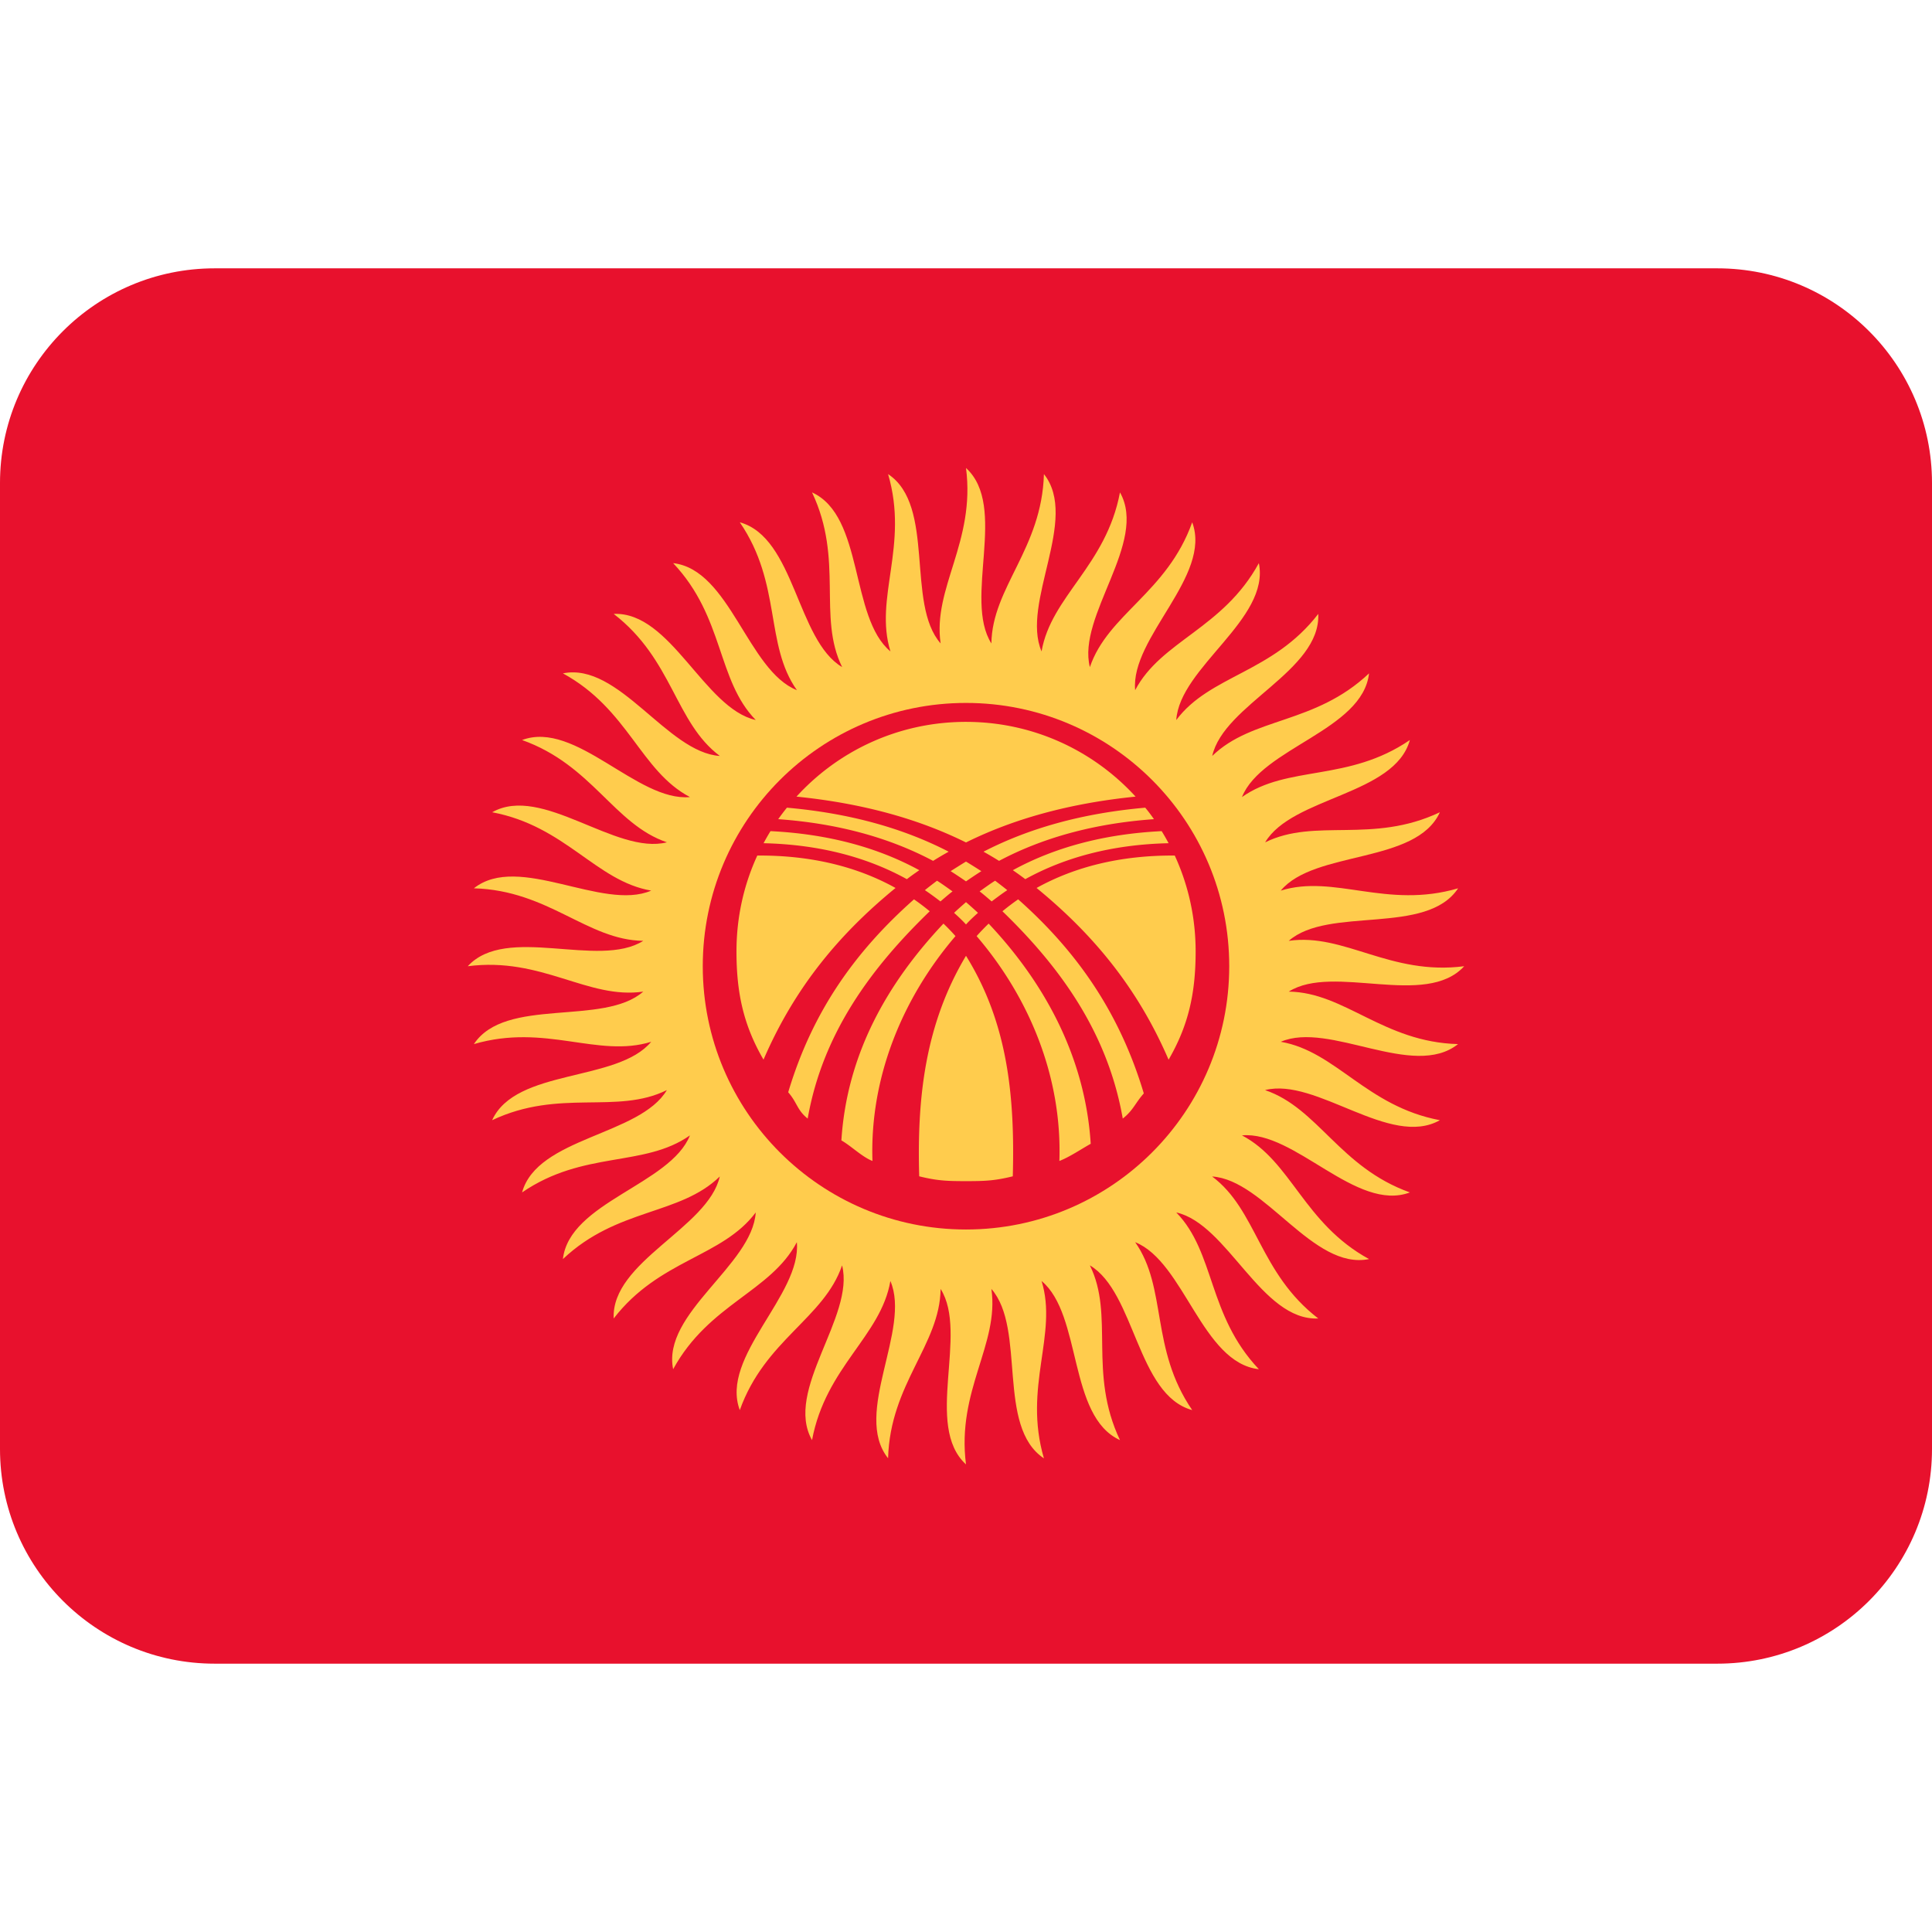 <svg xmlns="http://www.w3.org/2000/svg" viewBox="0 0 512 512">
    <path d="M512 384c0 31.418-25.473 56.889-56.889 56.889H56.89C25.472 440.889 0 415.417 0 384V128c0-31.418 25.472-56.889 56.889-56.889H455.11C486.53 71.111 512 96.584 512 128v256z" fill="#e8112d"/>
    <path d="M262.727 170.525c.2-14.863 13.37-25.087 13.924-44.885 9.429 11.861-6.159 34.105-.626 46.99 2.531-14.635 17.109-22.685 20.779-42.14 7.466 13.184-11.42 32.698-7.979 46.307 4.779-14.08 20.451-19.726 27.121-38.386 5.305 14.208-16.399 30.522-15.119 44.488 6.927-13.141 23.282-16.27 32.783-33.664 3.029 14.863-20.978 27.578-21.888 41.586 8.89-11.918 25.558-12.445 37.633-28.131.669 15.161-25.018 23.95-28.103 37.646 10.64-10.367 27.165-8.291 41.558-21.887-1.706 15.075-28.445 19.755-33.679 32.782 12.146-8.576 28.174-3.94 44.501-15.118-4.025 14.62-31.188 15.047-38.357 27.12 13.312-6.584 28.387.513 46.307-7.978-6.272 13.795-33.195 9.984-42.168 20.765 14.193-4.395 28.003 4.964 47.005-.611-8.392 12.644-34.333 4.665-44.885 13.924 14.691-2.134 26.851 9.258 46.492 6.727-10.226 11.179-34.631-.767-46.492 6.728 14.847.198 25.073 13.382 44.857 13.908-11.861 9.473-34.091-6.172-46.976-.611 14.662 2.531 22.699 17.109 42.169 20.779-13.199 7.466-32.725-11.42-46.337-7.979 14.08 4.779 19.755 20.451 38.387 27.121-14.194 5.334-30.493-16.398-44.502-15.118 13.17 6.912 16.313 23.28 33.68 32.782-14.863 3.029-27.563-20.977-41.587-21.887 11.919 8.888 12.445 25.557 28.131 37.632-15.132.669-23.965-25.031-37.632-28.102 10.353 10.638 8.277 27.165 21.887 41.542-15.09-1.692-19.755-28.445-32.782-33.664 8.561 12.147 3.925 28.174 15.118 44.502-14.648-4.025-15.06-31.19-27.12-38.358 6.584 13.298-.527 28.388 7.978 46.308-13.81-6.287-9.999-33.195-20.779-42.17 4.395 14.195-4.949 28.005.626 47.006-12.657-8.391-4.665-34.333-13.923-44.9 2.133 14.706-9.273 26.866-6.728 46.506-11.192-10.226.754-34.645-6.727-46.506-.199 14.862-13.369 25.087-13.924 44.871-9.458-11.832 6.159-34.091.611-46.976-2.517 14.662-17.109 22.699-20.765 42.169-7.481-13.2 11.42-32.725 7.965-46.308-4.779 14.051-20.451 19.726-27.107 38.358-5.319-14.194 16.398-30.493 15.118-44.502-6.926 13.17-23.296 16.313-32.782 33.664-3.029-14.847 20.977-27.549 21.887-41.542-8.888 11.89-25.542 12.416-37.646 28.102-.669-15.132 25.031-23.965 28.118-37.632-10.639 10.353-27.179 8.277-41.572 21.887 1.707-15.09 28.473-19.755 33.664-32.782-12.131 8.56-28.146 3.91-44.487 15.118 4.038-14.648 31.203-15.061 38.371-27.121-13.313 6.585-28.401-.497-46.308 7.979 6.287-13.81 33.18-9.999 42.155-20.779-14.193 4.38-27.975-4.949-46.99.611 8.363-12.629 34.333-4.665 44.885-13.909-14.706 2.134-26.85-9.272-46.506-6.727 10.24-11.179 34.631.754 46.506-6.727-14.862-.2-25.073-13.37-44.885-13.924 11.862-9.458 34.092 6.159 46.99.611-14.648-2.517-22.685-17.109-42.14-20.765 13.2-7.481 32.712 11.42 46.308 7.965-14.08-4.779-19.726-20.451-38.386-27.107 14.207-5.32 30.521 16.398 44.487 15.118-13.155-6.926-16.27-23.296-33.664-32.782 14.863-3.044 27.592 20.977 41.587 21.887-11.904-8.889-12.43-25.557-28.132-37.646 15.147-.669 23.95 25.031 37.647 28.117-10.368-10.638-8.292-27.178-21.888-41.57 15.061 1.706 19.755 28.472 32.796 33.663-8.59-12.131-3.94-28.131-15.132-44.488 14.62 4.04 15.061 31.204 27.121 38.372-6.585-13.326.513-28.401-7.979-46.294 13.81 6.272 9.984 33.166 20.78 42.14-4.41-14.194 4.948-27.975-.627-46.99 12.644 8.363 4.665 34.333 13.924 44.871-2.148-14.691 9.272-26.851 6.727-46.492 11.192 10.239-.755 34.644 6.727 46.506" fill="#ffcc4d"/>
    <path d="M256 325.831c38.527 0 69.76-31.246 69.76-69.774 0-38.542-31.233-69.773-69.76-69.773s-69.76 31.232-69.76 69.774c0 38.527 31.232 69.773 69.76 69.773" fill="#e8112d"/>
    <g fill="#ffcc4d">
        <path d="M256 191.303c17.793 0 33.792 7.622 44.943 19.81-17.48 1.765-32.3 5.875-44.943 12.147-12.644-6.272-27.477-10.382-44.928-12.146 11.122-12.188 27.122-19.811 44.928-19.811m-4.594 34.403a97.889 97.889 0 0 0-4.125 2.433c-11.335-6.016-24.917-9.899-41.045-11.051a61.071 61.071 0 0 1 2.304-3.044c16.769 1.48 30.92 5.49 42.866 11.662m9.23 0a97.889 97.889 0 0 1 4.125 2.433c11.335-6.016 24.918-9.899 41.045-11.051a42.838 42.838 0 0 0-2.304-3.044c-16.768 1.48-30.92 5.49-42.866 11.662m-56.447-5.446a59.09 59.09 0 0 0-1.835 3.2c15.018.341 27.62 3.811 37.973 9.529a77.084 77.084 0 0 1 3.3-2.375c-10.81-5.903-23.88-9.587-39.438-10.354"/>
        <path d="M202.34 280.817c-5.234-9.002-7.167-17.52-7.167-28.672 0-9.103 1.962-17.679 5.518-25.415 14.535-.1 26.709 3.073 36.637 8.59-14.722 12.047-26.64 26.155-34.988 45.497m28.871 26.852c-2.731-1.053-5.702-4.025-8.235-5.448 1.451-22.855 12.146-41.657 27.051-57.457a53.814 53.814 0 0 1 3.187 3.313c-13.868 16.2-22.757 37.207-22.003 59.592m76.643-87.409a59.09 59.09 0 0 1 1.835 3.2c-15.033.341-27.634 3.811-37.974 9.529a86.836 86.836 0 0 0-3.3-2.375c10.796-5.903 23.851-9.587 39.439-10.354"/>
        <path d="M309.689 280.832c5.22-9.002 7.167-17.536 7.167-28.686 0-9.102-1.977-17.679-5.532-25.415-14.521-.1-26.695 3.073-36.623 8.59 14.706 12.046 26.654 26.169 34.988 45.511M256 253.298c10.909 17.55 12.999 36.75 12.401 58.438-4.736 1.167-7.31 1.28-12.401 1.28-5.106 0-7.666-.114-12.401-1.28-.598-20.578 1.492-40.22 12.401-58.438m24.746 54.371c2.717-1.053 5.774-3.143 8.307-4.551-1.452-22.87-12.147-42.553-27.052-58.354a63.921 63.921 0 0 0-3.186 3.314c13.883 16.2 22.685 37.206 21.931 59.59m-34.36-66.174a61.533 61.533 0 0 0-4.167-3.158c-15.445 13.681-26.894 29.568-33.338 51.129 2.389 2.716 2.333 4.721 5.163 6.969 3.982-22.657 16.882-39.993 32.342-54.94m19.272 0a61.533 61.533 0 0 1 4.167-3.158c15.431 13.681 26.851 29.866 33.294 51.428-2.389 2.716-2.745 4.422-5.575 6.67-3.969-22.657-16.428-39.993-31.886-54.94M256 228.324a188.37 188.37 0 0 1 4.067 2.546c-1.038.64-3.413 2.247-4.067 2.702-.64-.455-3.029-2.062-4.067-2.702.668-.441 3.3-2.091 4.067-2.546m-7.68 5.077c-1.039.783-2.617 1.991-3.214 2.503 1.494.981 3.499 2.504 4.125 2.986.783-.669 2.333-2.02 3.2-2.66-1.067-.753-3.315-2.374-4.111-2.829m15.403 0c1.038.783 2.617 1.991 3.213 2.503-1.493.981-3.498 2.504-4.138 2.986-.768-.669-2.32-2.02-3.187-2.66 1.054-.753 3.302-2.374 4.112-2.829M256 239.075c.669.569 2.645 2.319 3.171 2.845-.939.825-2.404 2.205-3.171 3.073-.767-.868-2.219-2.248-3.157-3.073.512-.526 2.503-2.275 3.157-2.845"/>
    </g>
</svg>
